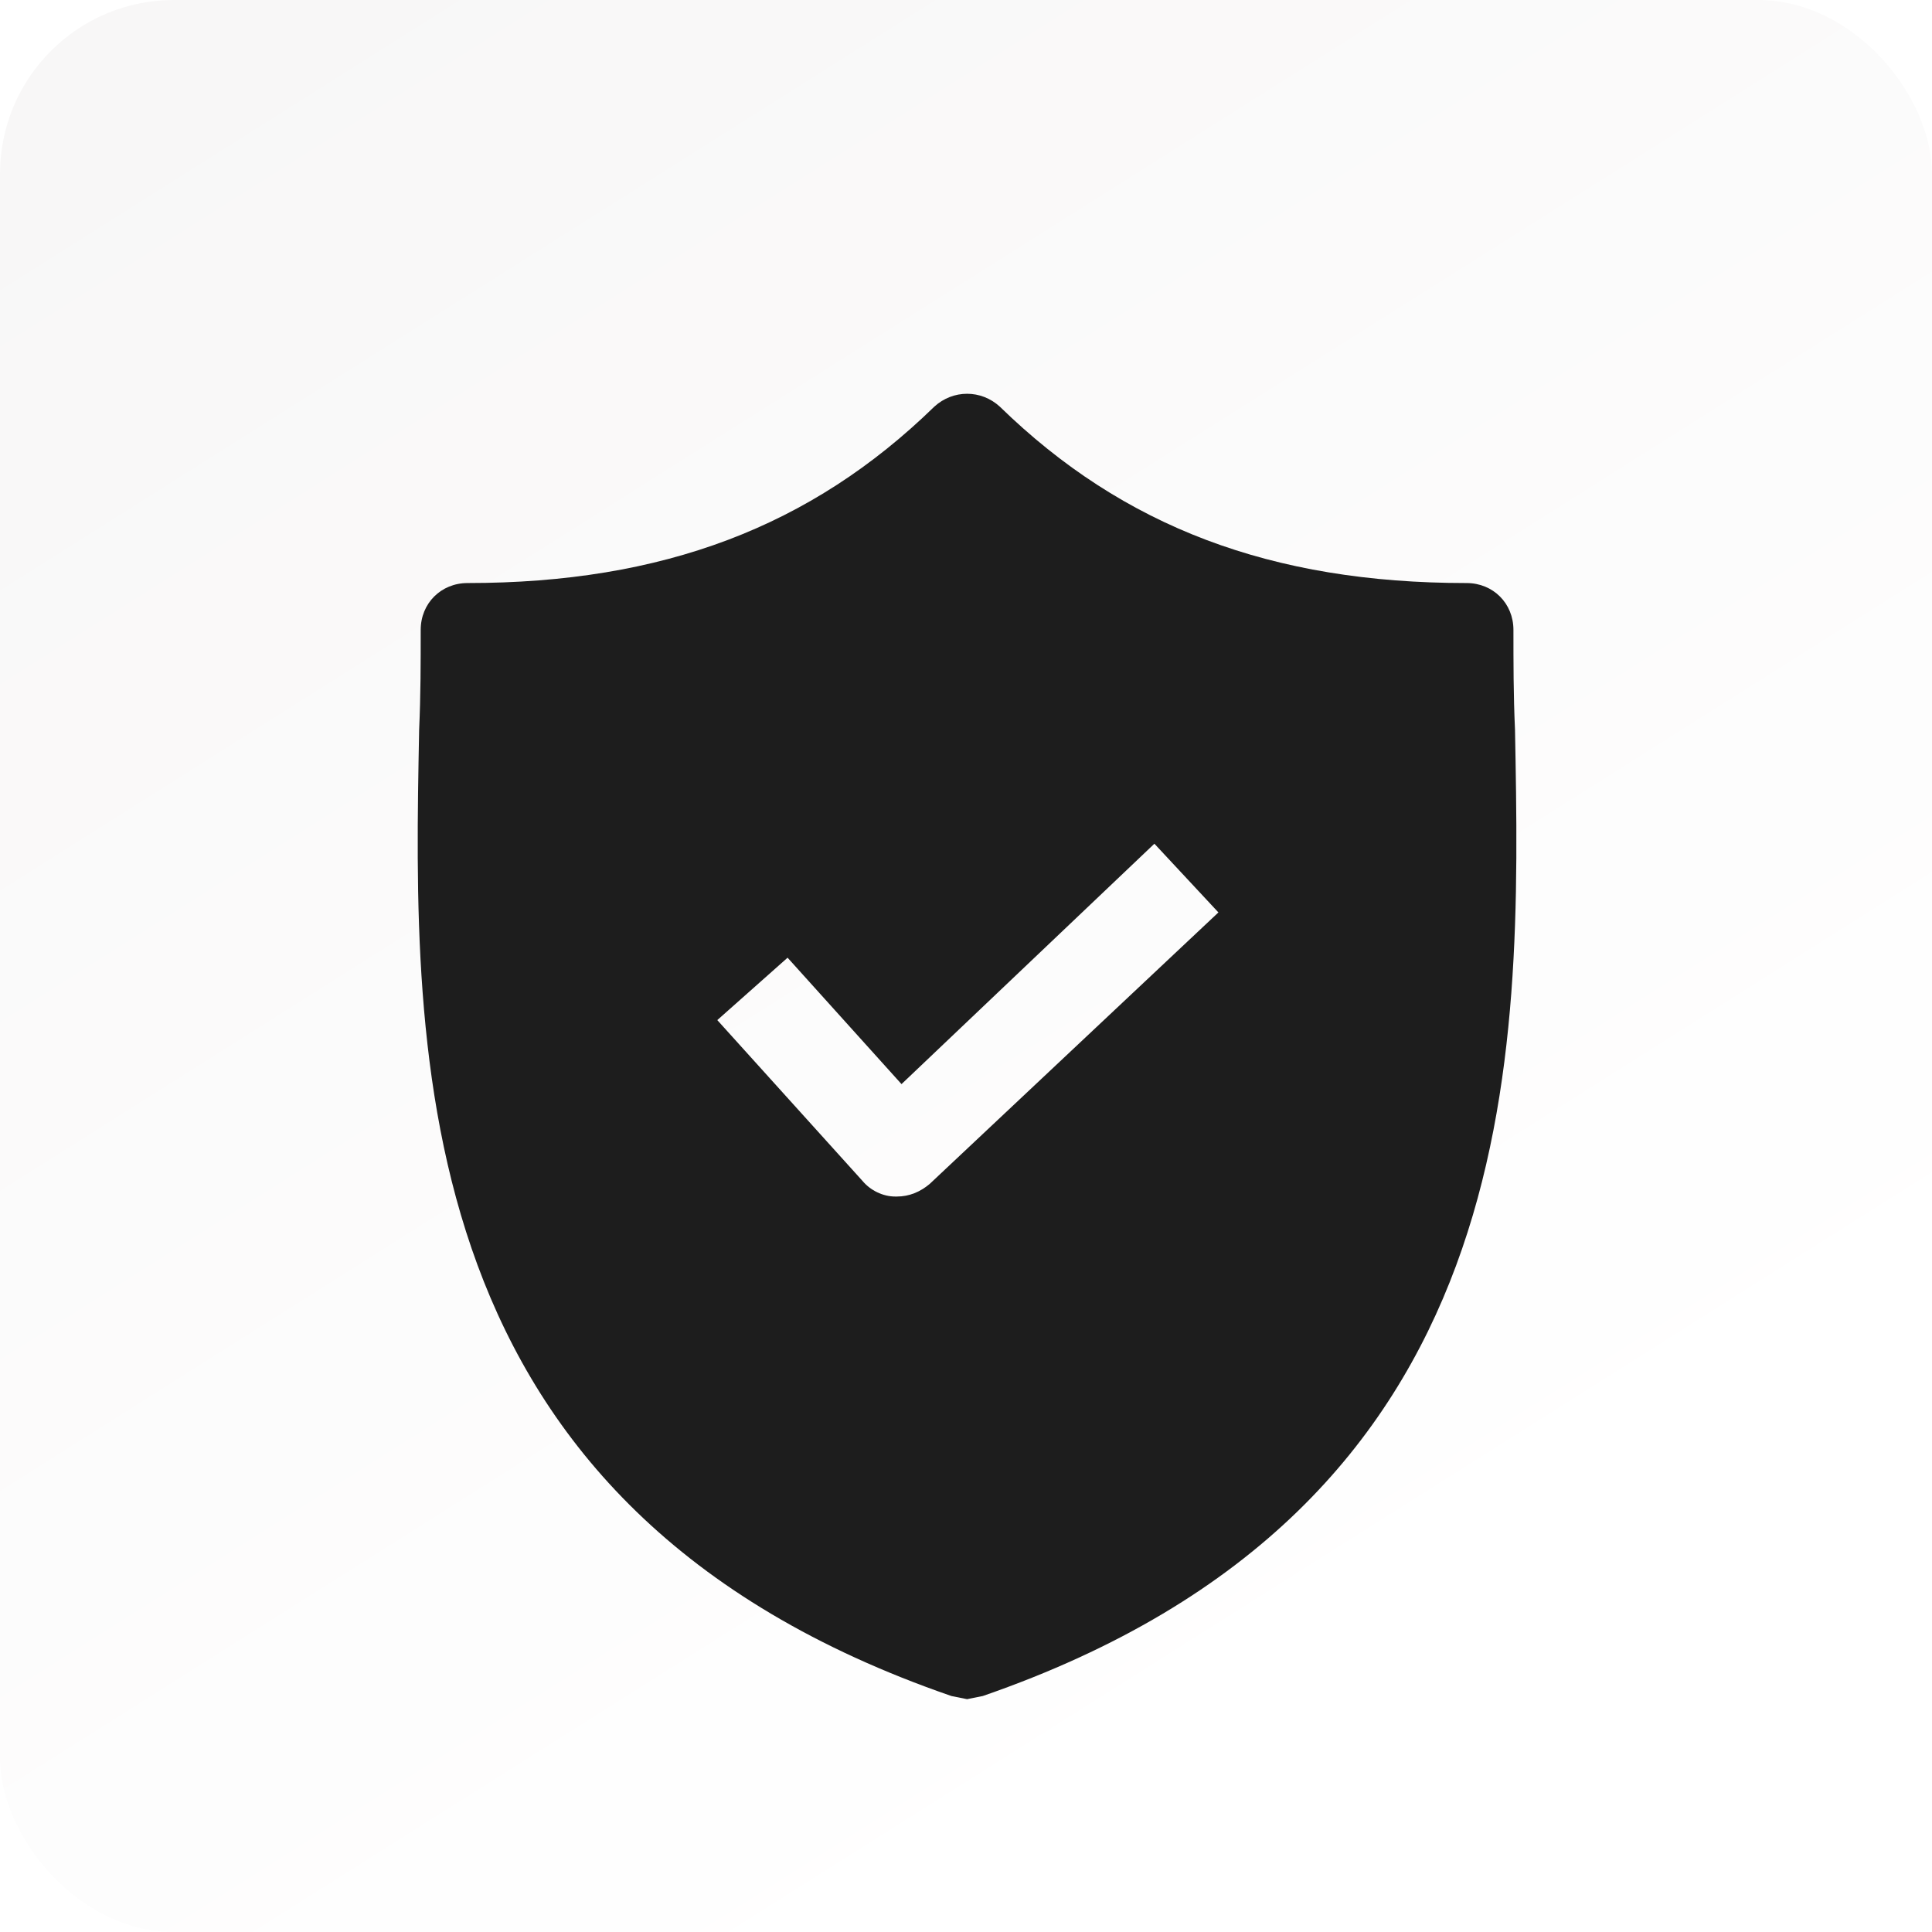 <svg width="37" height="37" viewBox="0 0 37 37" fill="none" xmlns="http://www.w3.org/2000/svg">
<g filter="url(#filter0_ii_5335_5632)">
<rect width="37" height="37" rx="3.33" fill="url(#paint0_linear_5335_5632)"/>
</g>
<g filter="url(#filter1_d_5335_5632)">
<path d="M29.014 12.435C28.984 11.777 28.984 11.149 28.984 10.522C28.984 10.014 28.595 9.625 28.087 9.625C24.35 9.625 21.51 8.549 19.148 6.247C18.79 5.918 18.252 5.918 17.893 6.247C15.531 8.549 12.691 9.625 8.954 9.625C8.446 9.625 8.057 10.014 8.057 10.522C8.057 11.149 8.057 11.777 8.027 12.435C7.908 18.713 7.728 27.323 18.222 30.94L18.521 31L18.82 30.94C29.283 27.323 29.134 18.743 29.014 12.435ZM17.803 21.134C17.624 21.284 17.415 21.374 17.175 21.374H17.145C16.906 21.374 16.667 21.254 16.518 21.075L13.737 17.995L15.083 16.8L17.265 19.221L22.108 14.617L23.334 15.933L17.803 21.134Z" fill="#1D1D1D"/>
</g>
<defs>
<filter id="filter0_ii_5335_5632" x="0" y="-1.421" width="37" height="39.842" filterUnits="userSpaceOnUse" color-interpolation-filters="sRGB">
<feFlood flood-opacity="0" result="BackgroundImageFix"/>
<feBlend mode="normal" in="SourceGraphic" in2="BackgroundImageFix" result="shape"/>
<feColorMatrix in="SourceAlpha" type="matrix" values="0 0 0 0 0 0 0 0 0 0 0 0 0 0 0 0 0 0 127 0" result="hardAlpha"/>
<feOffset dy="1.421"/>
<feGaussianBlur stdDeviation="0.71"/>
<feComposite in2="hardAlpha" operator="arithmetic" k2="-1" k3="1"/>
<feColorMatrix type="matrix" values="0 0 0 0 0.957 0 0 0 0 0.957 0 0 0 0 0.957 0 0 0 1 0"/>
<feBlend mode="normal" in2="shape" result="effect1_innerShadow_5335_5632"/>
<feColorMatrix in="SourceAlpha" type="matrix" values="0 0 0 0 0 0 0 0 0 0 0 0 0 0 0 0 0 0 127 0" result="hardAlpha"/>
<feOffset dy="-1.421"/>
<feGaussianBlur stdDeviation="0.71"/>
<feComposite in2="hardAlpha" operator="arithmetic" k2="-1" k3="1"/>
<feColorMatrix type="matrix" values="0 0 0 0 0.955 0 0 0 0 0.955 0 0 0 0 0.955 0 0 0 1 0"/>
<feBlend mode="normal" in2="effect1_innerShadow_5335_5632" result="effect2_innerShadow_5335_5632"/>
</filter>
<filter id="filter1_d_5335_5632" x="5" y="4.541" width="27.04" height="31" filterUnits="userSpaceOnUse" color-interpolation-filters="sRGB">
<feFlood flood-opacity="0" result="BackgroundImageFix"/>
<feColorMatrix in="SourceAlpha" type="matrix" values="0 0 0 0 0 0 0 0 0 0 0 0 0 0 0 0 0 0 127 0" result="hardAlpha"/>
<feOffset dy="1.541"/>
<feGaussianBlur stdDeviation="1.5"/>
<feComposite in2="hardAlpha" operator="out"/>
<feColorMatrix type="matrix" values="0 0 0 0 0 0 0 0 0 0 0 0 0 0 0 0 0 0 0.15 0"/>
<feBlend mode="normal" in2="BackgroundImageFix" result="effect1_dropShadow_5335_5632"/>
<feBlend mode="normal" in="SourceGraphic" in2="effect1_dropShadow_5335_5632" result="shape"/>
</filter>
<linearGradient id="paint0_linear_5335_5632" x1="-4.856" y1="1.3956e-07" x2="18.5" y2="37" gradientUnits="userSpaceOnUse">
<stop stop-color="#F7F6F6"/>
<stop offset="1" stop-color="white"/>
</linearGradient>
</defs>
</svg>
